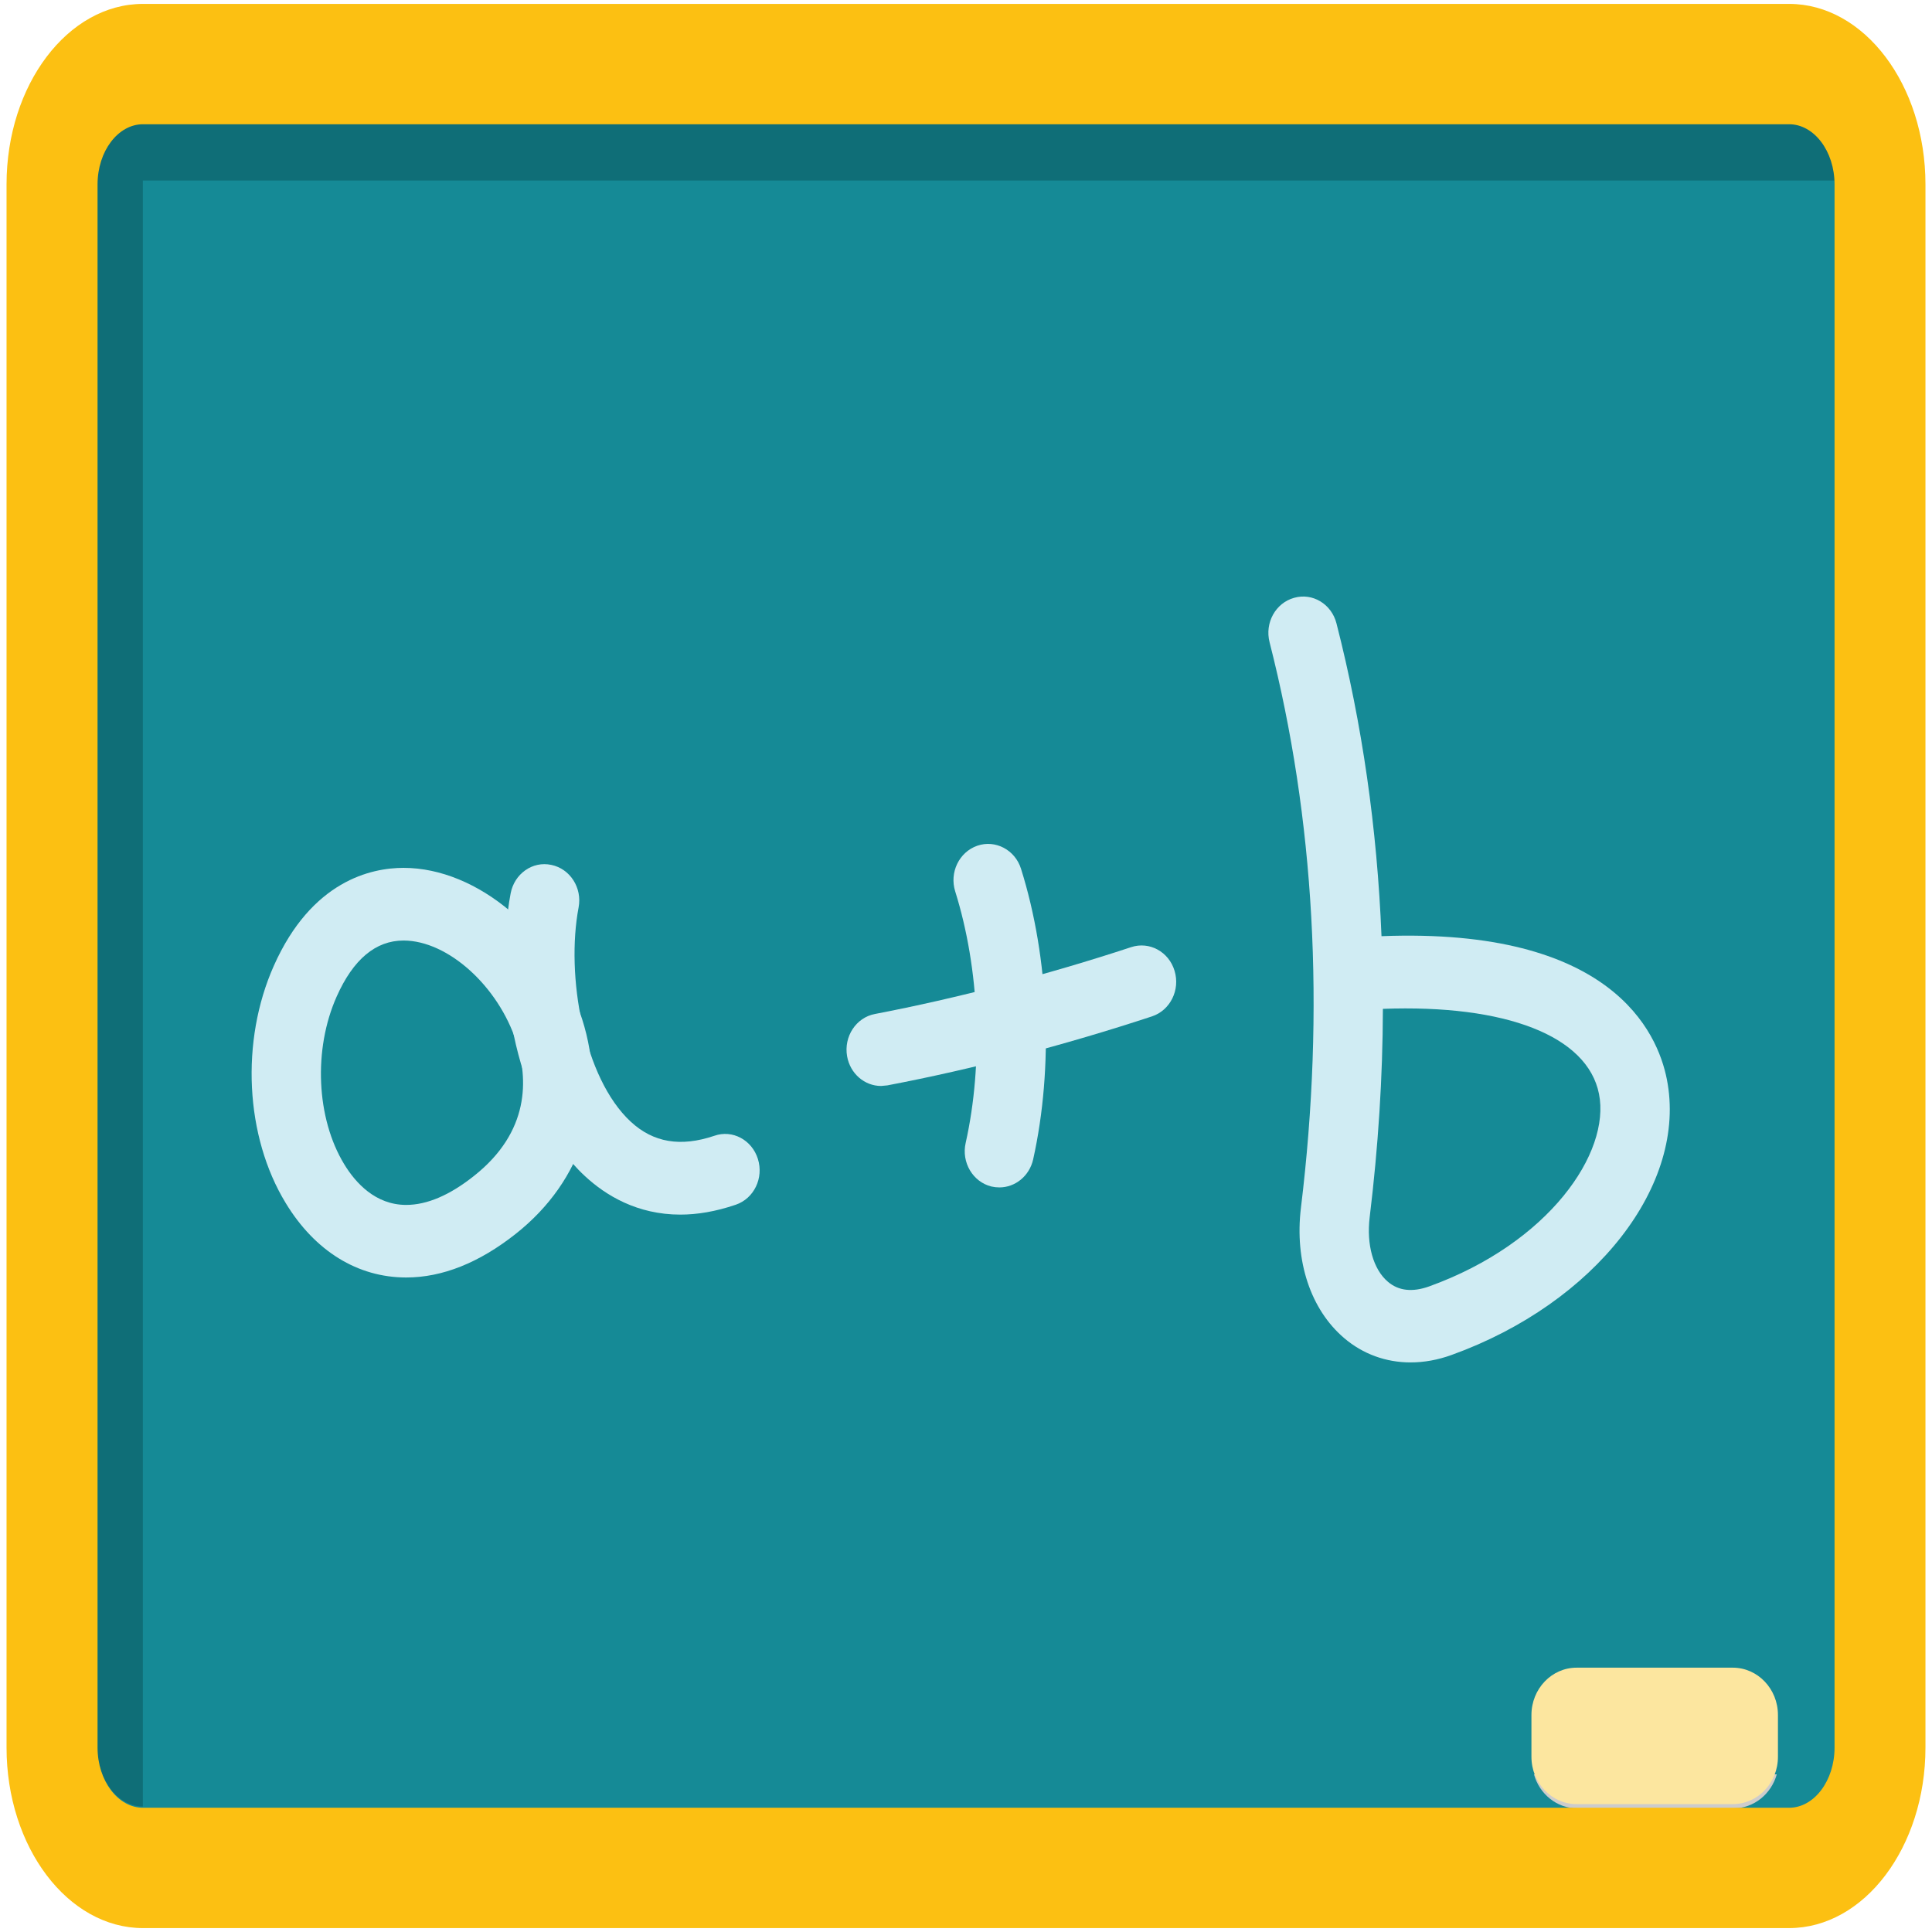 <?xml version="1.0" encoding="UTF-8" standalone="no"?><!DOCTYPE svg PUBLIC "-//W3C//DTD SVG 1.1//EN" "http://www.w3.org/Graphics/SVG/1.1/DTD/svg11.dtd"><svg width="100%" height="100%" viewBox="0 0 240 240" version="1.1" xmlns="http://www.w3.org/2000/svg" xmlns:xlink="http://www.w3.org/1999/xlink" xml:space="preserve" xmlns:serif="http://www.serif.com/" style="fill-rule:evenodd;clip-rule:evenodd;stroke-linejoin:round;stroke-miterlimit:2;"><g><g><path d="M17.736,224.866l205.785,0c3.126,0 5.682,-3.384 5.682,-7.54l0,-195.906c0,-4.156 -2.556,-7.54 -5.682,-7.54l-205.785,0c-3.126,0 -5.682,3.384 -5.682,7.54l0,195.906c0,4.156 2.556,7.54 5.682,7.54Z" style="fill:#158a96;fill-rule:nonzero;"/><path d="M17.745,224.414c-3.131,0 -5.691,-3.36 -5.691,-7.486l0,-194.503c0,-4.063 2.467,-7.376 5.54,-7.486l207.204,0.11c2.688,0.578 4.76,3.672 4.76,7.376l-211.813,0l0,201.989" style="fill:#0f6e77;fill-rule:nonzero;"/><path d="M109.453,134.903c-2.043,0 -3.846,-1.523 -4.225,-3.697c-0.425,-2.444 1.114,-4.802 3.456,-5.244c10.207,-1.953 21.517,-4.901 31.827,-8.303c2.274,-0.749 4.685,0.565 5.397,2.936c0.723,2.382 -0.54,4.912 -2.802,5.662c-10.804,3.562 -22.171,6.534 -32.872,8.573l-0.781,0.073Z" style="fill:#d0ecf3;fill-rule:nonzero;"/><path d="M124.15,147.505c-0.322,0 -0.655,-0.037 -0.988,-0.111c-2.307,-0.565 -3.754,-2.996 -3.203,-5.416c2.216,-9.912 1.722,-21.58 -1.297,-31.234c-0.747,-2.358 0.482,-4.9 2.744,-5.686c2.25,-0.774 4.696,0.515 5.431,2.874c3.502,11.152 4.053,24.638 1.504,36.097c-0.471,2.076 -2.239,3.476 -4.191,3.476Z" style="fill:#d0ecf3;fill-rule:nonzero;"/><path d="M171.788,125.323c-0.023,8.487 -0.575,17.122 -1.642,25.891c-0.414,3.402 0.447,6.473 2.262,8.008c1.32,1.13 3.042,1.327 5.132,0.578c14.892,-5.38 22.55,-16.606 21.092,-23.914c-1.435,-7.21 -11.585,-11.128 -26.844,-10.563Zm3.444,43.922c-3.054,0 -5.924,-1.032 -8.255,-3.022c-4.168,-3.549 -6.166,-9.58 -5.374,-16.151c3.02,-24.736 1.7,-48.38 -3.892,-70.291c-0.62,-2.408 0.746,-4.876 3.043,-5.515c2.296,-0.663 4.661,0.774 5.27,3.181c3.192,12.466 5.052,25.461 5.591,38.849c28.532,-1.106 34.285,11.901 35.444,17.76c2.607,13.093 -8.875,27.819 -26.718,34.255c-1.722,0.627 -3.444,0.934 -5.109,0.934Z" style="fill:#d0ecf3;fill-rule:nonzero;"/><path d="M50.127,116.836c-3.456,0 -6.246,2.334 -8.301,6.952c-2.928,6.559 -2.538,15.132 0.93,20.831c1.401,2.309 3.881,5.06 7.704,5.06c2.572,0 5.408,-1.204 8.416,-3.599c6.993,-5.527 6.717,-12.098 5.27,-16.63c-2.239,-6.952 -8.519,-12.614 -14.019,-12.614Zm0.333,41.858c-6.028,0 -11.344,-3.279 -14.961,-9.236c-5.052,-8.278 -5.649,-20.131 -1.481,-29.49c4.708,-10.575 12.114,-12.159 16.109,-12.159c9.209,0 18.75,8.081 22.183,18.779c3.226,10.072 0.149,20.045 -8.233,26.677c-4.546,3.599 -9.128,5.429 -13.617,5.429Z" style="fill:#d0ecf3;fill-rule:nonzero;"/><path d="M84.515,150.883c-5.362,0 -9.289,-2.395 -11.872,-4.803c-8.439,-7.824 -11.31,-23.987 -9.209,-35.102c0.46,-2.432 2.71,-4.041 5.052,-3.538c2.331,0.479 3.858,2.85 3.388,5.294c-1.596,8.462 0.62,21.175 6.475,26.603c2.813,2.604 6.2,3.169 10.38,1.757c2.262,-0.799 4.684,0.516 5.419,2.874c0.746,2.37 -0.482,4.913 -2.744,5.686c-2.526,0.86 -4.811,1.229 -6.889,1.229Z" style="fill:#d0ecf3;fill-rule:nonzero;"/><path d="M215.321,224.64l-19.381,0c-2.549,0 -4.707,-1.78 -5.385,-4.225l30.163,0c-0.689,2.445 -2.836,4.225 -5.397,4.225Z" style="fill:#cdcccc;fill-rule:nonzero;"/><path d="M17.764,15.434c-3.106,0 -5.646,3.354 -5.646,7.474l0,194.184c0,4.12 2.54,7.474 5.646,7.474l204.484,0c3.106,0 5.646,-3.354 5.646,-7.474l0,-194.184c0,-4.12 -2.54,-7.474 -5.646,-7.474l-204.484,0Zm204.484,224.081l-204.484,0c-9.341,0 -16.951,-10.065 -16.951,-22.423l0,-194.184c0,-12.358 7.61,-22.423 16.951,-22.423l204.484,0c9.341,0 16.939,10.065 16.939,22.423l0,194.184c0,12.358 -7.598,22.423 -16.939,22.423Z" style="fill:#fcc012;fill-rule:nonzero;"/><path d="M190.241,213.047c0,-3.254 2.515,-5.883 5.615,-5.883l19.393,0c3.1,0 5.614,2.629 5.614,5.883l0,5.184c0,3.267 -2.514,5.883 -5.614,5.883l-19.393,0c-3.1,0 -5.615,-2.616 -5.615,-5.883l0,-5.184Z" style="fill:#fce69f;fill-rule:nonzero;"/></g></g></svg>